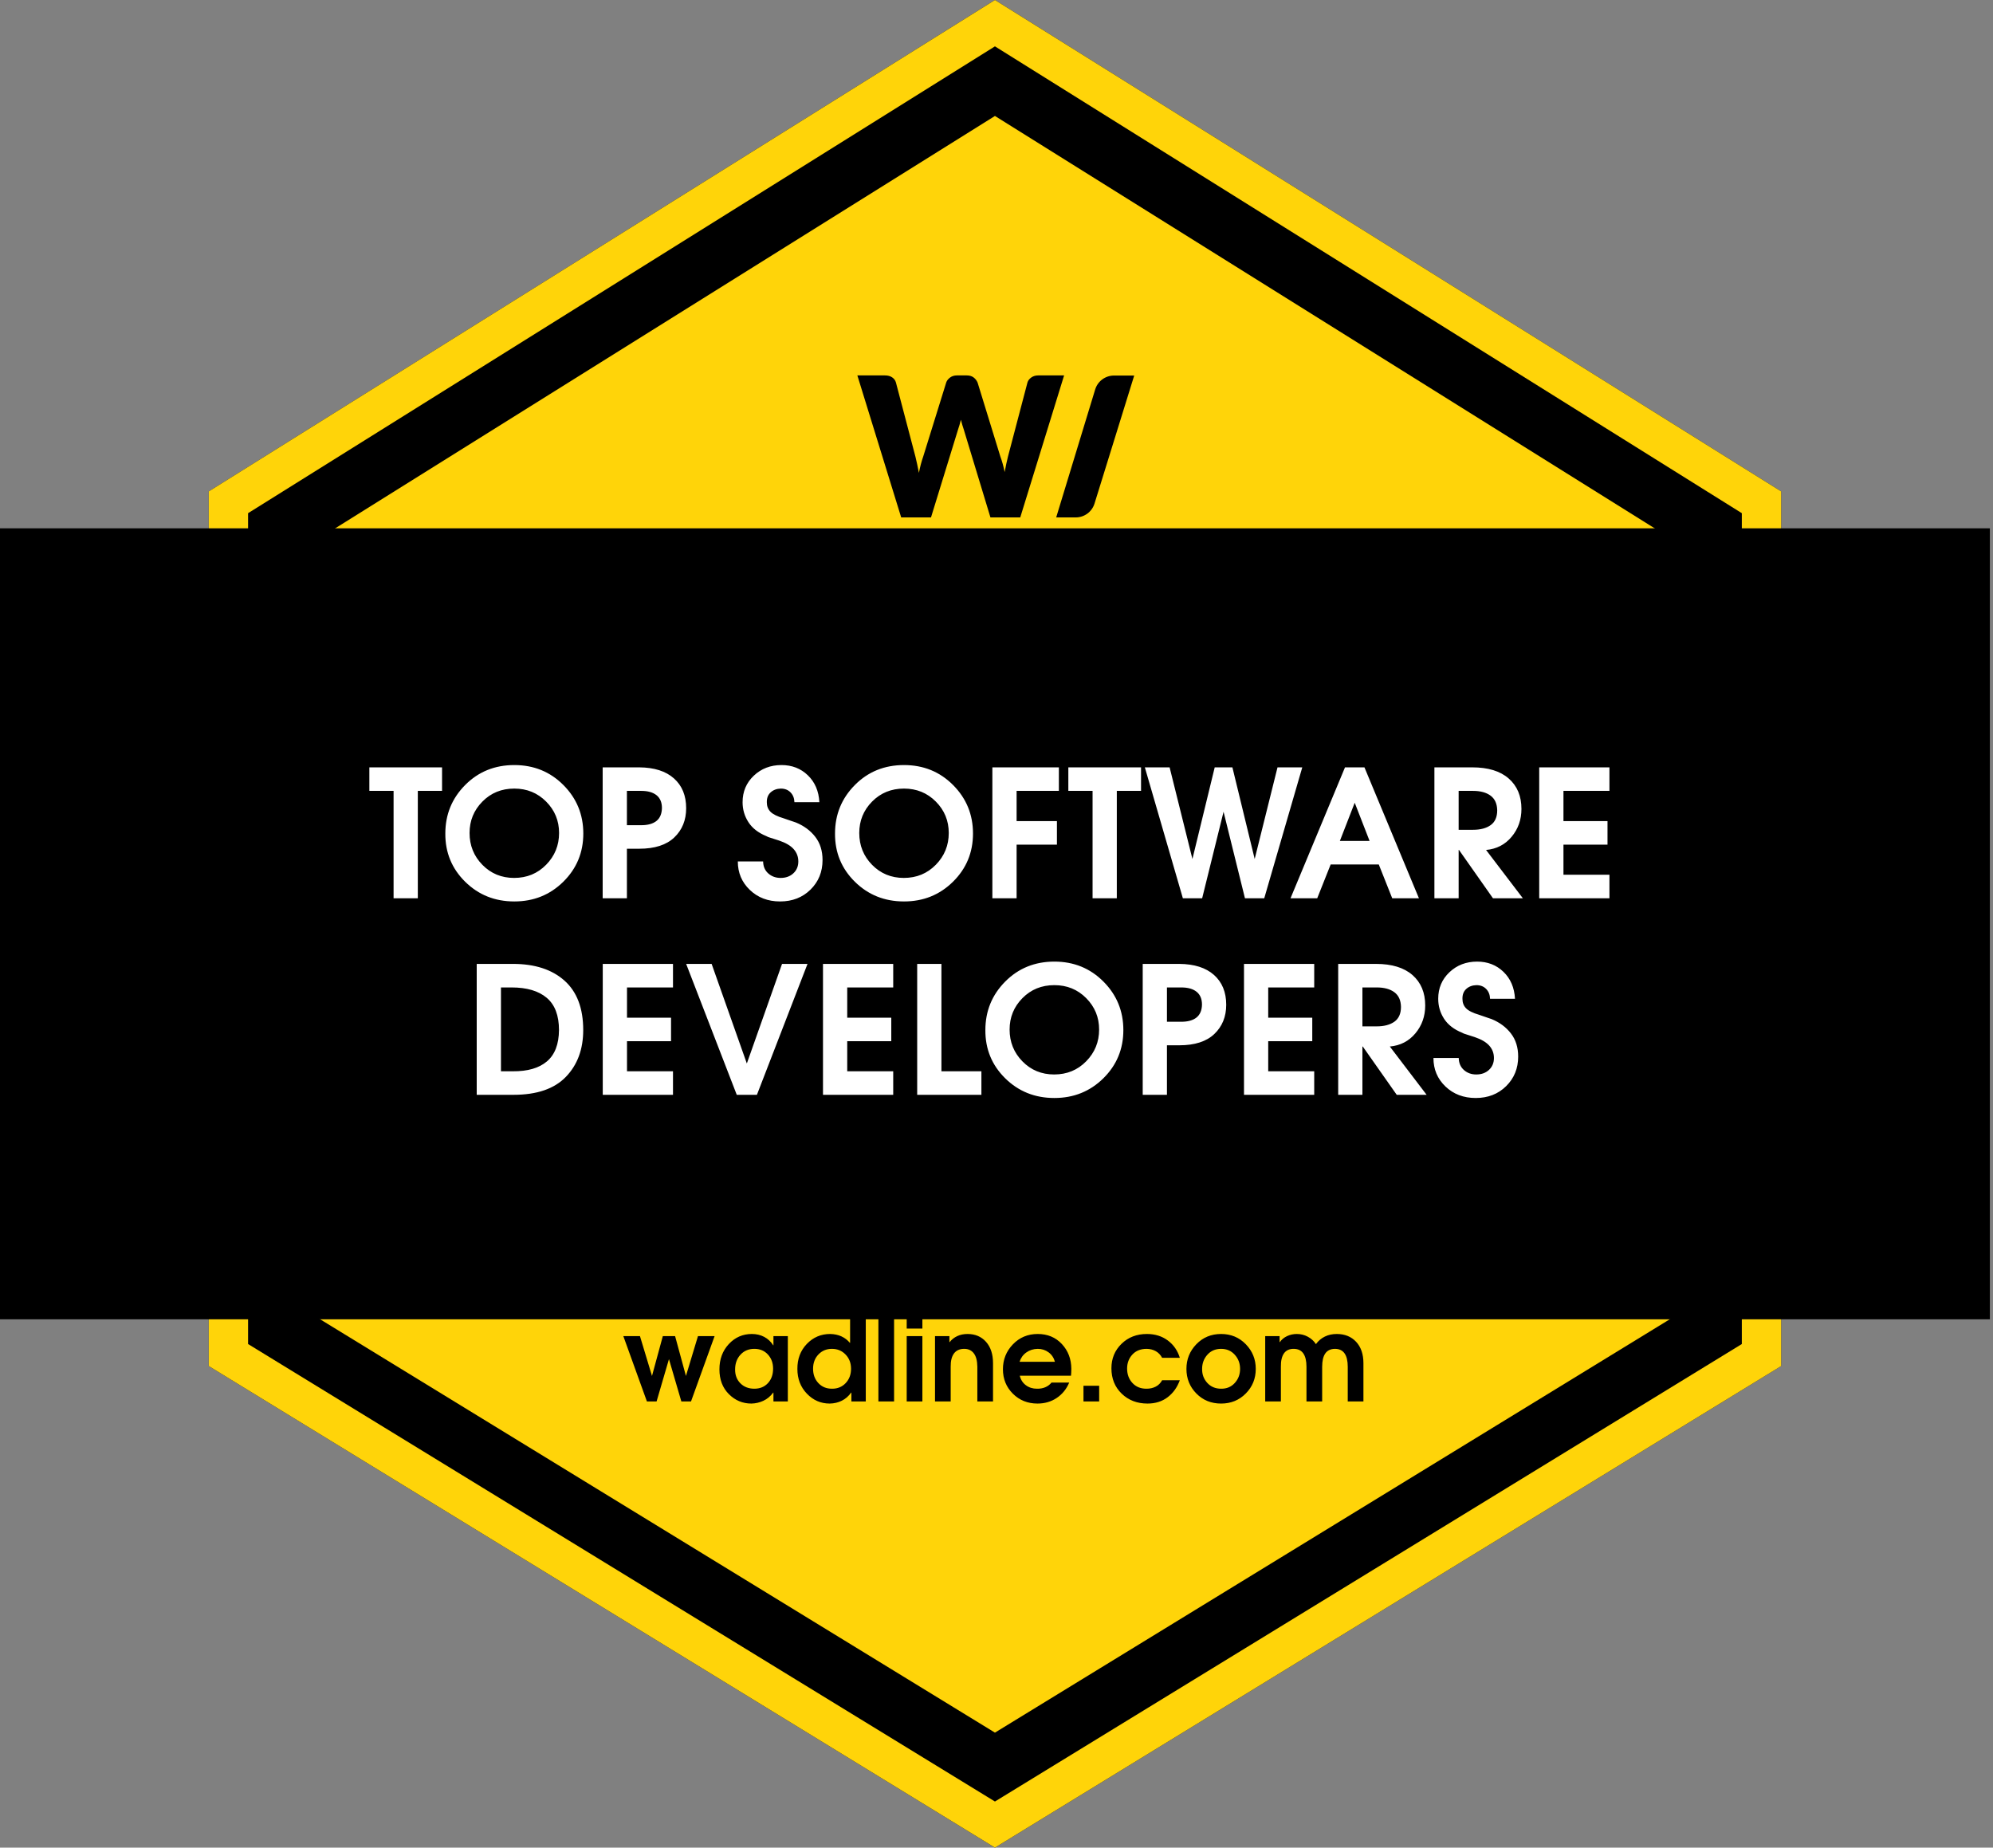 <svg width="137" height="127" viewBox="0 0 137 127" fill="none" xmlns="http://www.w3.org/2000/svg">
    <rect x="0" y="0" width="137" height="127" fill="#808080" stroke="none"/>
    <path fill-rule="evenodd" clip-rule="evenodd"
        d="M68.393 0L122.436 33.777V93.899L68.393 127L14.351 93.899V33.777L68.393 0Z"
        fill="black" />
    <path
        d="M68.393 3.186L17.053 35.274V92.385L68.393 123.831L119.734 92.385V35.274L68.393 3.186ZM68.393 0L122.436 33.777V93.899L68.393 127L14.351 93.899V33.777L68.393 0Z"
        fill="#FFD409" />
    <path fill-rule="evenodd" clip-rule="evenodd"
        d="M68.393 7.971L21.105 37.526V90.133L68.393 119.096L115.68 90.133V37.526L68.393 7.971Z"
        fill="#FFD409" />
    <path d="M128.785 44.315H8V82.685H128.785V44.315Z" fill="black" stroke="black"
        stroke-width="16" />
    <path fill-rule="evenodd" clip-rule="evenodd"
        d="M58.935 25.805H60.837C61.033 25.805 61.197 25.85 61.329 25.939C61.461 26.029 61.547 26.147 61.587 26.294L62.926 31.384C62.966 31.55 63.007 31.726 63.047 31.913C63.087 32.101 63.127 32.297 63.167 32.503C63.248 32.083 63.346 31.71 63.462 31.384L65.043 26.294C65.083 26.169 65.169 26.057 65.3 25.956C65.432 25.856 65.592 25.805 65.779 25.805H66.449C66.645 25.805 66.804 25.851 66.925 25.943C67.045 26.034 67.137 26.151 67.199 26.294L68.766 31.384C68.882 31.697 68.981 32.052 69.061 32.449C69.097 32.253 69.134 32.065 69.172 31.887C69.21 31.708 69.249 31.541 69.289 31.384L70.628 26.294C70.664 26.165 70.749 26.051 70.883 25.953C71.017 25.855 71.177 25.805 71.365 25.805H73.147L70.133 35.564H68.083L66.248 29.516C66.181 29.324 66.116 29.103 66.054 28.853C65.991 29.103 65.927 29.324 65.86 29.516L63.998 35.564H61.948L58.935 25.805ZM76.575 25.814H77.966L75.237 34.615C75.061 35.181 74.538 35.566 73.946 35.566H72.603L75.283 26.771C75.456 26.203 75.981 25.814 76.575 25.814Z"
        fill="black" />
    <path fill-rule="evenodd" clip-rule="evenodd"
        d="M44.469 96.331L42.848 91.84H43.991L44.818 94.58L45.563 91.84H46.406L47.152 94.58L47.979 91.84H49.122L47.501 96.331H46.836L45.985 93.421L45.134 96.331H44.469ZM54.156 91.84V96.331H53.167V95.723H53.151C52.962 95.977 52.736 96.165 52.474 96.286C52.212 96.408 51.938 96.472 51.651 96.477C51.051 96.477 50.535 96.261 50.103 95.828C49.67 95.396 49.454 94.829 49.454 94.126C49.454 93.429 49.669 92.849 50.099 92.387C50.529 91.925 51.057 91.694 51.684 91.694C51.997 91.694 52.279 91.76 52.531 91.893C52.782 92.025 52.989 92.218 53.151 92.472H53.167V91.84H54.156ZM51.854 92.716C51.465 92.716 51.147 92.849 50.901 93.117C50.656 93.384 50.532 93.721 50.532 94.126C50.527 94.515 50.647 94.834 50.893 95.083C51.139 95.331 51.459 95.456 51.854 95.456C52.238 95.456 52.548 95.329 52.786 95.075C53.024 94.82 53.143 94.488 53.143 94.077C53.143 93.688 53.024 93.364 52.786 93.105C52.548 92.845 52.238 92.716 51.854 92.716ZM59.514 90.332V96.331H58.525V95.723H58.509C58.331 95.972 58.116 96.158 57.865 96.282C57.613 96.407 57.337 96.472 57.034 96.477C56.423 96.477 55.9 96.25 55.465 95.796C55.03 95.342 54.813 94.777 54.813 94.102C54.807 93.41 55.023 92.836 55.461 92.379C55.899 91.922 56.434 91.694 57.066 91.694C57.358 91.7 57.617 91.755 57.844 91.86C58.071 91.966 58.263 92.113 58.42 92.302H58.436V90.332H59.514ZM57.188 92.716C56.815 92.716 56.506 92.844 56.26 93.101C56.014 93.357 55.891 93.686 55.891 94.085C55.891 94.48 56.011 94.807 56.252 95.066C56.492 95.326 56.804 95.456 57.188 95.456C57.566 95.461 57.88 95.334 58.128 95.075C58.377 94.815 58.501 94.485 58.501 94.085C58.501 93.691 58.375 93.364 58.124 93.105C57.873 92.845 57.561 92.716 57.188 92.716ZM60.382 96.331V90.332H61.46V96.331H60.382ZM62.327 96.331V91.84H63.405V96.331H62.327ZM62.327 91.321V90.332H63.405V91.321H62.327ZM64.273 96.331V91.84H65.262V92.254H65.278C65.418 92.075 65.593 91.937 65.801 91.84C66.009 91.743 66.245 91.694 66.51 91.694C67.034 91.694 67.457 91.874 67.779 92.233C68.1 92.593 68.261 93.083 68.261 93.704V96.331H67.183V93.948C67.178 93.537 67.097 93.229 66.94 93.024C66.783 92.818 66.564 92.716 66.283 92.716C65.97 92.716 65.735 92.821 65.578 93.032C65.421 93.243 65.346 93.548 65.351 93.948V96.331H64.273ZM73.62 94.564H70.101C70.166 94.839 70.305 95.057 70.519 95.216C70.732 95.376 70.985 95.456 71.277 95.456C71.493 95.461 71.686 95.427 71.856 95.354C72.027 95.281 72.168 95.174 72.282 95.034H73.498C73.309 95.483 73.022 95.835 72.639 96.092C72.255 96.349 71.814 96.477 71.317 96.477C70.642 96.477 70.077 96.25 69.623 95.796C69.169 95.342 68.942 94.783 68.942 94.118C68.942 93.453 69.17 92.883 69.627 92.407C70.084 91.932 70.653 91.694 71.334 91.694C72.009 91.694 72.562 91.924 72.991 92.383C73.421 92.843 73.638 93.41 73.644 94.085C73.644 94.194 73.641 94.284 73.636 94.357C73.63 94.43 73.625 94.499 73.62 94.564ZM70.085 93.607H72.517C72.441 93.332 72.296 93.114 72.079 92.955C71.863 92.795 71.615 92.716 71.334 92.716C71.036 92.721 70.775 92.803 70.551 92.963C70.327 93.122 70.172 93.337 70.085 93.607ZM74.479 96.331V95.253H75.557V96.331H74.479ZM79.886 94.872H81.102C80.923 95.364 80.644 95.754 80.263 96.043C79.882 96.332 79.421 96.477 78.88 96.477C78.167 96.477 77.575 96.25 77.105 95.796C76.635 95.342 76.4 94.761 76.4 94.053C76.4 93.383 76.631 92.822 77.093 92.371C77.555 91.92 78.137 91.694 78.84 91.694C79.397 91.694 79.875 91.843 80.275 92.14C80.675 92.437 80.95 92.834 81.102 93.332H79.886C79.778 93.132 79.633 92.98 79.452 92.878C79.271 92.775 79.062 92.721 78.824 92.716C78.408 92.716 78.079 92.847 77.839 93.109C77.598 93.371 77.478 93.691 77.478 94.069C77.478 94.469 77.601 94.802 77.847 95.066C78.093 95.331 78.418 95.461 78.824 95.456C79.051 95.456 79.257 95.408 79.444 95.314C79.63 95.219 79.778 95.072 79.886 94.872ZM83.939 91.694C84.615 91.694 85.18 91.929 85.637 92.399C86.094 92.87 86.322 93.434 86.322 94.094C86.322 94.758 86.094 95.322 85.637 95.784C85.18 96.246 84.615 96.477 83.939 96.477C83.258 96.477 82.691 96.246 82.237 95.784C81.783 95.322 81.556 94.758 81.556 94.094C81.556 93.434 81.783 92.87 82.237 92.399C82.691 91.929 83.258 91.694 83.939 91.694ZM83.939 92.716C83.55 92.716 83.235 92.851 82.995 93.121C82.754 93.391 82.634 93.715 82.634 94.094C82.628 94.472 82.747 94.793 82.99 95.058C83.234 95.323 83.55 95.456 83.939 95.456C84.323 95.461 84.636 95.33 84.879 95.062C85.123 94.795 85.244 94.472 85.244 94.094C85.244 93.715 85.123 93.391 84.879 93.121C84.636 92.851 84.323 92.716 83.939 92.716ZM86.971 96.331V91.84H87.96V92.254H87.976C88.1 92.075 88.266 91.937 88.474 91.84C88.683 91.743 88.905 91.694 89.143 91.694C89.419 91.694 89.673 91.758 89.905 91.885C90.138 92.012 90.321 92.18 90.457 92.391C90.624 92.164 90.828 91.991 91.069 91.873C91.309 91.754 91.583 91.694 91.891 91.694C92.442 91.694 92.886 91.874 93.221 92.233C93.556 92.593 93.723 93.083 93.723 93.704V96.331H92.645V93.948C92.645 93.542 92.572 93.236 92.426 93.028C92.28 92.82 92.059 92.716 91.762 92.716C91.464 92.721 91.244 92.826 91.101 93.032C90.958 93.237 90.886 93.542 90.886 93.948V96.331H89.808V93.948C89.808 93.542 89.735 93.236 89.589 93.028C89.443 92.82 89.222 92.716 88.924 92.716C88.627 92.716 88.406 92.82 88.26 93.028C88.114 93.236 88.043 93.542 88.049 93.948V96.331H86.971Z"
        fill="black" />
    <path fill-rule="evenodd" clip-rule="evenodd"
        d="M27.055 61.744V54.363H25.39V52.746H30.387V54.363H28.721V61.744H27.055ZM35.354 52.588C36.692 52.588 37.817 53.046 38.729 53.962C39.641 54.878 40.097 55.988 40.097 57.293C40.097 58.599 39.639 59.703 38.723 60.607C37.807 61.511 36.684 61.963 35.354 61.963C34.017 61.963 32.89 61.511 31.974 60.607C31.058 59.703 30.604 58.599 30.612 57.293C30.612 55.988 31.066 54.878 31.974 53.962C32.882 53.046 34.009 52.588 35.354 52.588ZM35.342 60.346C36.218 60.346 36.951 60.044 37.543 59.44C38.135 58.836 38.431 58.108 38.431 57.257C38.431 56.414 38.135 55.694 37.543 55.099C36.951 54.503 36.222 54.205 35.354 54.205C34.479 54.205 33.747 54.503 33.16 55.099C32.572 55.694 32.278 56.414 32.278 57.257C32.278 58.116 32.572 58.846 33.16 59.446C33.747 60.045 34.475 60.346 35.342 60.346ZM41.428 61.744V52.746H43.945C44.975 52.754 45.769 53.007 46.328 53.506C46.888 54.004 47.167 54.687 47.167 55.555C47.167 56.373 46.896 57.042 46.353 57.561C45.81 58.08 45.007 58.339 43.945 58.339H43.094V61.744H41.428ZM43.094 54.363V56.722H44.079C44.533 56.722 44.881 56.625 45.125 56.43C45.368 56.236 45.493 55.94 45.502 55.542C45.502 55.153 45.378 54.859 45.131 54.661C44.883 54.462 44.533 54.363 44.079 54.363H43.094ZM50.718 59.215H52.457C52.465 59.563 52.584 59.839 52.816 60.041C53.047 60.244 53.328 60.346 53.661 60.346C54.017 60.346 54.309 60.24 54.536 60.029C54.763 59.819 54.877 59.547 54.877 59.215C54.877 58.89 54.771 58.609 54.56 58.37C54.35 58.13 54.017 57.934 53.563 57.78C53.101 57.634 52.85 57.553 52.809 57.537C52.769 57.52 52.728 57.5 52.688 57.476C52.129 57.249 51.715 56.929 51.448 56.515C51.18 56.102 51.046 55.644 51.046 55.141C51.046 54.412 51.304 53.804 51.819 53.317C52.333 52.831 52.968 52.588 53.721 52.588C54.443 52.588 55.047 52.823 55.533 53.293C56.02 53.763 56.283 54.379 56.324 55.141H54.609C54.601 54.865 54.512 54.641 54.342 54.466C54.171 54.292 53.948 54.205 53.673 54.205C53.389 54.213 53.156 54.3 52.974 54.466C52.791 54.633 52.704 54.861 52.712 55.153C52.712 55.413 52.795 55.627 52.962 55.798C53.128 55.968 53.43 56.118 53.867 56.248C54.127 56.337 54.309 56.4 54.415 56.436C54.52 56.473 54.621 56.507 54.718 56.539C55.27 56.767 55.712 57.095 56.044 57.524C56.376 57.954 56.542 58.485 56.542 59.117C56.542 59.928 56.267 60.605 55.716 61.148C55.164 61.691 54.467 61.963 53.624 61.963C52.789 61.963 52.096 61.699 51.545 61.172C50.994 60.645 50.718 59.993 50.718 59.215ZM62.142 52.588C63.48 52.588 64.604 53.046 65.516 53.962C66.428 54.878 66.884 55.988 66.884 57.293C66.884 58.599 66.426 59.703 65.51 60.607C64.594 61.511 63.471 61.963 62.142 61.963C60.804 61.963 59.678 61.511 58.762 60.607C57.846 59.703 57.392 58.599 57.4 57.293C57.4 55.988 57.854 54.878 58.762 53.962C59.669 53.046 60.796 52.588 62.142 52.588ZM62.13 60.346C63.005 60.346 63.739 60.044 64.331 59.44C64.922 58.836 65.218 58.108 65.218 57.257C65.218 56.414 64.922 55.694 64.331 55.099C63.739 54.503 63.009 54.205 62.142 54.205C61.267 54.205 60.535 54.503 59.947 55.099C59.359 55.694 59.066 56.414 59.066 57.257C59.066 58.116 59.359 58.846 59.947 59.446C60.535 60.045 61.262 60.346 62.13 60.346ZM68.216 61.744V52.746H72.788V54.363H69.882V56.442H72.654V58.059H69.882V61.744H68.216ZM75.104 61.744V54.363H73.438V52.746H78.436V54.363H76.77V61.744H75.104ZM81.311 61.744L78.697 52.746H80.4L81.968 59.044L83.5 52.746H84.716L86.248 59.044L87.817 52.746H89.519L86.905 61.744H85.579L84.108 55.798L82.637 61.744H81.311ZM88.711 61.744L92.456 52.746H93.793L97.538 61.744H95.702L94.778 59.421H91.471L90.547 61.744H88.711ZM92.103 57.804H94.146L93.124 55.178L92.103 57.804ZM98.602 61.744V52.746H101.205C102.291 52.746 103.126 53.001 103.709 53.512C104.293 54.023 104.585 54.72 104.585 55.603C104.585 56.341 104.36 56.979 103.91 57.518C103.46 58.057 102.875 58.359 102.153 58.424L104.682 61.744H102.627L100.293 58.424H100.268V61.744H98.602ZM100.268 54.363V57.038H101.253C101.764 57.038 102.169 56.931 102.469 56.716C102.769 56.501 102.919 56.163 102.919 55.7C102.911 55.246 102.759 54.91 102.463 54.691C102.167 54.472 101.764 54.363 101.253 54.363H100.268ZM105.807 61.744V52.746H110.634V54.363H107.473V56.442H110.501V58.059H107.473V60.127H110.634V61.744H105.807ZM32.77 75.254V66.256H35.263C36.763 66.256 37.942 66.639 38.802 67.405C39.661 68.171 40.091 69.304 40.091 70.804C40.091 72.125 39.693 73.197 38.899 74.02C38.105 74.843 36.905 75.254 35.3 75.254H32.77ZM34.436 73.637H35.251C36.273 73.645 37.055 73.418 37.598 72.956C38.141 72.494 38.417 71.777 38.425 70.804C38.425 69.799 38.143 69.059 37.58 68.585C37.016 68.111 36.212 67.874 35.166 67.874H34.436V73.637ZM41.434 75.254V66.256H46.262V67.874H43.1V69.953H46.128V71.57H43.1V73.637H46.262V75.254H41.434ZM50.645 75.254L47.167 66.256H48.918L51.338 73.102L53.758 66.256H55.509L52.031 75.254H50.645ZM56.573 75.254V66.256H61.4V67.874H58.239V69.953H61.267V71.57H58.239V73.637H61.4V75.254H56.573ZM63.048 75.254V66.256H64.714V73.637H67.462V75.254H63.048ZM72.478 66.098C73.815 66.098 74.94 66.556 75.852 67.472C76.764 68.388 77.22 69.499 77.22 70.804C77.22 72.109 76.762 73.214 75.846 74.118C74.93 75.021 73.807 75.473 72.478 75.473C71.14 75.473 70.013 75.021 69.097 74.118C68.181 73.214 67.727 72.109 67.735 70.804C67.735 69.499 68.189 68.388 69.097 67.472C70.005 66.556 71.132 66.098 72.478 66.098ZM72.465 73.856C73.341 73.856 74.075 73.554 74.666 72.95C75.258 72.346 75.554 71.619 75.554 70.768C75.554 69.924 75.258 69.205 74.666 68.609C74.075 68.013 73.345 67.716 72.478 67.716C71.602 67.716 70.871 68.013 70.283 68.609C69.695 69.205 69.401 69.924 69.401 70.768C69.401 71.627 69.695 72.356 70.283 72.956C70.871 73.556 71.598 73.856 72.465 73.856ZM78.551 75.254V66.256H81.068C82.098 66.264 82.892 66.518 83.452 67.016C84.011 67.515 84.291 68.198 84.291 69.065C84.291 69.884 84.019 70.553 83.476 71.072C82.933 71.59 82.13 71.85 81.068 71.85H80.217V75.254H78.551ZM80.217 67.874V70.233H81.202C81.656 70.233 82.005 70.135 82.248 69.941C82.491 69.746 82.617 69.45 82.625 69.053C82.625 68.664 82.501 68.37 82.254 68.171C82.007 67.973 81.656 67.874 81.202 67.874H80.217ZM85.513 75.254V66.256H90.34V67.874H87.178V69.953H90.206V71.57H87.178V73.637H90.34V75.254H85.513ZM91.988 75.254V66.256H94.59C95.676 66.256 96.511 66.512 97.095 67.022C97.678 67.533 97.97 68.23 97.97 69.114C97.97 69.852 97.745 70.49 97.295 71.029C96.845 71.568 96.26 71.87 95.538 71.935L98.067 75.254H96.012L93.678 71.935H93.653V75.254H91.988ZM93.653 67.874V70.549H94.638C95.149 70.549 95.554 70.441 95.854 70.227C96.154 70.012 96.304 69.673 96.304 69.211C96.296 68.757 96.144 68.421 95.848 68.202C95.552 67.983 95.149 67.874 94.638 67.874H93.653ZM98.536 72.725H100.274C100.282 73.074 100.402 73.349 100.633 73.552C100.864 73.755 101.146 73.856 101.478 73.856C101.835 73.856 102.127 73.751 102.354 73.54C102.581 73.329 102.694 73.058 102.694 72.725C102.694 72.401 102.589 72.119 102.378 71.88C102.167 71.641 101.835 71.444 101.381 71.29C100.919 71.144 100.668 71.063 100.627 71.047C100.586 71.031 100.546 71.011 100.505 70.986C99.946 70.76 99.533 70.439 99.265 70.026C98.998 69.612 98.864 69.154 98.864 68.652C98.864 67.922 99.121 67.314 99.636 66.828C100.151 66.341 100.785 66.098 101.539 66.098C102.26 66.098 102.864 66.333 103.351 66.803C103.837 67.274 104.101 67.89 104.141 68.652H102.427C102.419 68.376 102.329 68.151 102.159 67.977C101.989 67.803 101.766 67.716 101.49 67.716C101.207 67.724 100.974 67.811 100.791 67.977C100.609 68.143 100.522 68.372 100.53 68.664C100.53 68.923 100.613 69.138 100.779 69.308C100.945 69.479 101.247 69.629 101.685 69.758C101.944 69.847 102.127 69.91 102.232 69.947C102.337 69.983 102.439 70.018 102.536 70.05C103.087 70.277 103.529 70.605 103.861 71.035C104.194 71.465 104.36 71.996 104.36 72.628C104.36 73.439 104.084 74.115 103.533 74.659C102.982 75.202 102.285 75.473 101.442 75.473C100.607 75.473 99.914 75.21 99.362 74.683C98.811 74.156 98.536 73.504 98.536 72.725Z"
        fill="white" />
</svg>